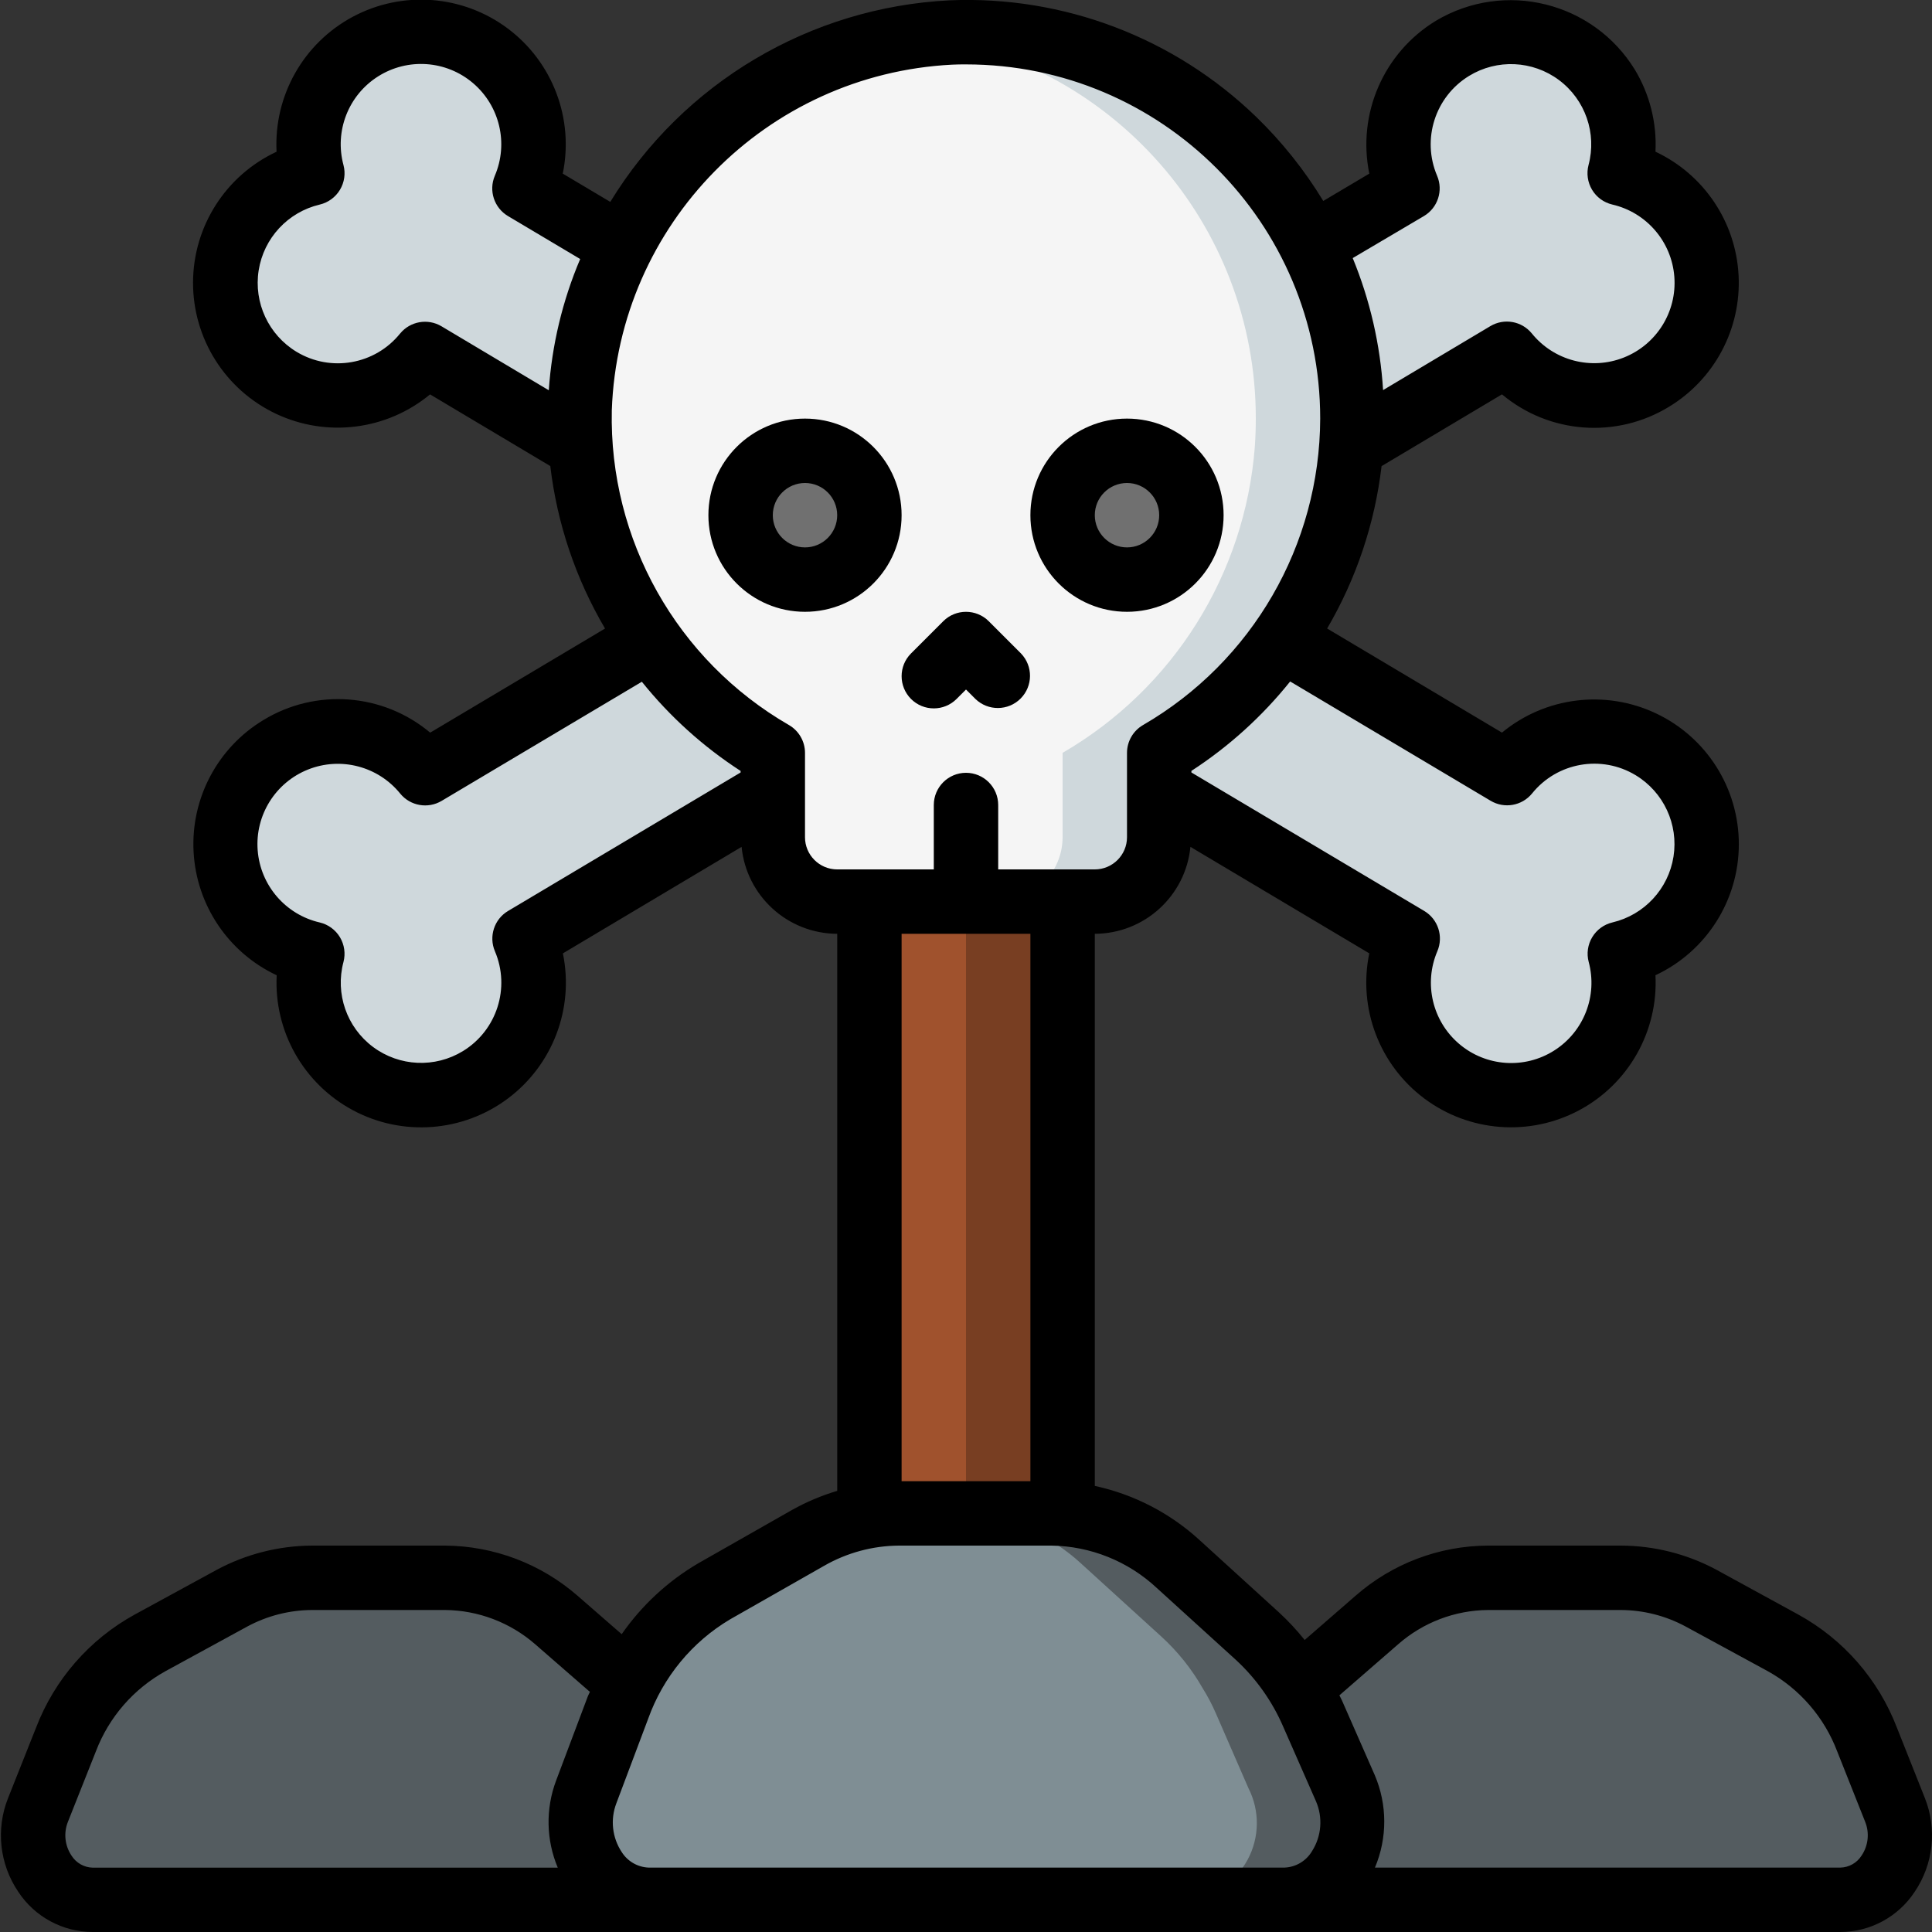 <svg height="512" viewBox="0 0 60 60" width="512" xmlns="http://www.w3.org/2000/svg"><rect x="0" y="0" width="60" height="60" fill="#333333" stroke="none"/><g id="Page-1" fill="none" fill-rule="evenodd"><g id="011---Grave" transform="translate(0 -1)"><g id="Icons_copy" transform="translate(1 1)"><path id="Path" d="m41 13c0 .29-.01.58-.03.87-.302 3.96-2.535 7.517-5.97 9.51v2.62c-.003 1.103-.897 1.997-2 2h-8c-1.103-.003-1.997-.897-2-2v-2.62c-1.518-.881-2.825-2.082-3.83-3.52-1.246-1.763-1.983-3.836-2.13-5.99h-.01c-.03-.383-.04-.766-.03-1.15.048-1.769.492-3.505 1.3-5.08 2.482-4.975 8.062-7.589 13.473-6.311 5.411 1.278 9.232 6.111 9.227 11.671z" fill="#f5f5f5"/><path id="Path" d="m39.73 7.62c-2.111-4.212-6.492-6.798-11.2-6.61-.344.013-.683.047-1.02.089 5.998.753 10.496 5.856 10.49 11.901 0 .29-.01.58-.03.87-.302 3.96-2.535 7.517-5.97 9.51v2.62c-.003 1.103-.897 1.997-2 2h3c1.103-.003 1.997-.897 2-2v-2.62c3.435-1.993 5.668-5.55 5.97-9.51.02-.29.03-.58.03-.87.001-1.868-.434-3.71-1.27-5.38z" fill="#cfd8dc"/><circle id="Oval" cx="24" cy="16" fill="#707070" r="2"/><circle id="Oval" cx="34" cy="16" fill="#707070" r="2"/><g fill="#cfd8dc"><path id="Path" d="m51.5 28.02c-.488.808-1.281 1.385-2.2 1.6.391 1.476-.222 3.034-1.513 3.848-1.291.814-2.962.695-4.125-.294-1.163-.989-1.548-2.619-.952-4.024l-7.71-4.59v-1.18c1.52-.878 2.827-2.08 3.83-3.52l6.97 4.15c1.157-1.424 3.22-1.71 4.721-.654 1.501 1.056 1.929 3.093.979 4.664z"/><path id="Path" d="m17 12.72c-.01.384-0.0.767.03 1.15l-4.83-2.88c-.965 1.182-2.585 1.601-4.002 1.036-1.417-.566-2.303-1.986-2.188-3.507.115-1.521 1.204-2.792 2.689-3.139-.391-1.476.222-3.034 1.513-3.848 1.291-.814 2.962-.695 4.125.294 1.163.989 1.548 2.619.952 4.024l3.01 1.79c-.808 1.575-1.252 3.311-1.3 5.08z"/><path id="Path" d="m23 24.56-7.71 4.59c.596 1.405.211 3.035-.952 4.024-1.163.989-2.833 1.108-4.125.294-1.291-.814-1.904-2.373-1.513-3.848-1.489-.345-2.581-1.616-2.697-3.14s.771-2.946 2.191-3.512c1.419-.566 3.042-.144 4.006 1.041l6.97-4.15c1.005 1.438 2.312 2.639 3.83 3.52z"/><path id="Path" d="m50.31 11.78c-1.49.896-3.413.559-4.51-.79l-4.83 2.88c.02-.29.03-.58.03-.87.001-1.868-.434-3.71-1.27-5.38l2.98-1.77c-.596-1.405-.211-3.035.952-4.024 1.163-.989 2.833-1.108 4.125-.294s1.904 2.373 1.513 3.848c1.383.326 2.432 1.457 2.654 2.861.222 1.404-.428 2.803-1.644 3.539z"/></g><path id="Path" d="m38.89 59h-19.75c-.76-.082-1.436-.522-1.819-1.183-.383-.662-.428-1.466-.121-2.167l.99-2.63c.096-.253.206-.5.33-.74.586-1.194 1.511-2.189 2.66-2.86l2.92-1.66c.589-.336 1.232-.567 1.9-.68.307-.051.618-.078.93-.08h4.72c.117-.004.234.003.35.02 1.343.091 2.615.642 3.6 1.56l2.45 2.23c.516.468.955 1.015 1.3 1.62.156.249.293.51.41.78l1.01 2.32c.359.702.349 1.536-.027 2.23-.376.693-1.069 1.157-1.853 1.24z" fill="#7f8e94"/><path id="Path" d="m40.77 55.53-1.01-2.32c-.117-.27-.254-.531-.41-.78-.345-.605-.784-1.152-1.3-1.62l-2.45-2.23c-.985-.918-2.257-1.469-3.6-1.56-.116-.017-.233-.024-.35-.02h-3c.117-.004.234.003.35.02 1.343.091 2.615.642 3.6 1.56l2.45 2.23c.516.468.955 1.015 1.3 1.62.156.249.293.51.41.78l1.01 2.32c.359.702.349 1.536-.027 2.23-.376.693-1.069 1.157-1.853 1.24h3c.784-.083 1.477-.547 1.853-1.24.376-.693.386-1.527.027-2.23z" fill="#545c60"/><path id="Path" d="m19.14 59h-17.26c-.65-.041-1.238-.396-1.577-.952-.339-.556-.385-1.242-.123-1.838l.87-2.19c.489-1.276 1.414-2.339 2.61-3l2.55-1.39c.763-.41 1.614-.626 2.48-.63h4.13c1.273.008 2.501.473 3.46 1.31l2.14 1.87c.038.028.072.062.1.1-.124.24-.234.487-.33.74l-.99 2.63c-.307.7-.262 1.505.121 2.167.383.662 1.059 1.101 1.819 1.183z" fill="#545c60"/><path id="Path" d="m56.15 59h-17.26c.784-.083 1.477-.547 1.853-1.24.376-.693.386-1.527.027-2.23l-1.01-2.32c-.117-.27-.254-.531-.41-.78.082-.088.169-.172.26-.25l2.15-1.87c.954-.839 2.18-1.304 3.45-1.31h4.13c.866.004 1.717.22 2.48.63l2.55 1.39c1.196.661 2.121 1.724 2.61 3l.87 2.19c.262.596.216 1.282-.123 1.838-.339.556-.927.911-1.577.952z" fill="#545c60"/><path id="Path" d="m32 28v19.02c-.116-.017-.233-.024-.35-.02h-4.72c-.312.002-.623.029-.93.08v-19.08z" fill="#a0522d"/><path id="Path" d="m29 28v19h2.65c.117-.004.234.003.35.02v-19.02z" fill="#783e22"/></g><g id="Icons" fill="#000"><path id="Shape" d="m28 17c0-1.657-1.343-3-3-3s-3 1.343-3 3 1.343 3 3 3 3-1.343 3-3zm-3 1c-.552 0-1-.448-1-1s.448-1 1-1 1 .448 1 1-.448 1-1 1z" fill-rule="nonzero"/><path id="Shape" d="m35 20c1.657 0 3-1.343 3-3s-1.343-3-3-3-3 1.343-3 3 1.343 3 3 3zm0-4c.552 0 1 .448 1 1s-.448 1-1 1-1-.448-1-1 .448-1 1-1z" fill-rule="nonzero"/><path id="Path" d="m28.293 22.707c.39.39 1.024.39 1.414 0l.293-.293.293.293c.392.379 1.016.374 1.402-.012s.391-1.009.012-1.402l-1-1c-.39-.39-1.024-.39-1.414 0l-1 1c-.39.39-.39 1.024 0 1.414z"/><path id="Shape" d="m24.6 47.891-2.917 1.66c-.942.553-1.752 1.304-2.376 2.2l-1.378-1.2c-1.141-.991-2.598-1.541-4.109-1.551h-4.13c-1.033.005-2.049.263-2.959.752l-2.545 1.388c-1.405.771-2.49 2.015-3.065 3.511l-.871 2.192c-.383.962-.264 2.051.317 2.908.512.779 1.381 1.248 2.313 1.249h54.27c.932-.001 1.801-.47 2.313-1.249.581-.858.699-1.948.316-2.91l-.868-2.186c-.574-1.496-1.658-2.741-3.062-3.513l-2.559-1.4c-.908-.484-1.921-.739-2.95-.742h-4.13c-1.513.006-2.972.559-4.11 1.556l-1.582 1.375c-.245-.306-.512-.593-.8-.858l-2.454-2.235c-.918-.844-2.045-1.428-3.264-1.692v-17.146c1.536-.005 2.819-1.171 2.97-2.7l5.554 3.307c-.353 1.706.313 3.463 1.708 4.507 1.395 1.044 3.268 1.187 4.806.368s2.463-2.455 2.374-4.195c1.577-.738 2.586-2.321 2.589-4.063s-1.001-3.328-2.576-4.071c-1.575-.743-3.438-.51-4.78.599l-5.43-3.233c.906-1.546 1.481-3.263 1.691-5.043l3.739-2.229c1.466 1.228 3.553 1.384 5.185.387 1.419-.859 2.251-2.43 2.163-4.087-.087-1.657-1.079-3.131-2.581-3.836.045-.891-.177-1.776-.636-2.541-1.295-2.115-4.05-2.795-6.181-1.526-1.623.987-2.451 2.887-2.07 4.748l-1.43.849c-.579-.954-1.278-1.831-2.079-2.608-2.543-2.462-5.986-3.772-9.523-3.623-4.332.216-8.278 2.559-10.54 6.26l-1.476-.878c.353-1.706-.313-3.463-1.708-4.507-1.395-1.044-3.268-1.187-4.806-.368-1.538.82-2.463 2.455-2.374 4.195-1.58.737-2.591 2.321-2.594 4.064s1.001 3.331 2.577 4.075c1.577.744 3.441.509 4.784-.603l3.734 2.226c.211 1.782.79 3.5 1.7 5.046l-5.43 3.233c-1.466-1.229-3.553-1.385-5.185-.388-1.419.859-2.251 2.43-2.163 4.087s1.079 3.131 2.581 3.836c-.089 1.74.836 3.375 2.374 4.195 1.538.82 3.411.676 4.806-.368 1.395-1.044 2.061-2.801 1.708-4.507l5.55-3.308c.151 1.529 1.434 2.695 2.97 2.7v17.3c-.487.145-.957.343-1.4.591zm-22.38 10.735c-.207-.309-.249-.701-.111-1.047l.871-2.194c.404-1.057 1.169-1.937 2.159-2.485l2.541-1.387c.618-.333 1.308-.509 2.01-.513h4.13c1.03.009 2.023.386 2.8 1.063l1.7 1.48c-.018.045-.044.084-.061.129l-.99 2.63c-.328.874-.309 1.84.053 2.7h-14.442c-.269-.006-.517-.148-.66-.376zm41.2-6.561c.772-.678 1.762-1.056 2.79-1.065h4.13c.698.004 1.385.178 2 .508l2.56 1.392c.99.549 1.753 1.431 2.155 2.489l.869 2.188c.14.346.098.739-.11 1.048-.143.228-.391.369-.66.375h-14.454c.388-.919.386-1.957-.007-2.875l-1.016-2.313c-.024-.056-.055-.107-.081-.162zm-5.036.486c.626.579 1.125 1.283 1.464 2.066l1.016 2.312c.224.507.18 1.091-.117 1.559-.179.304-.5.497-.853.512h-19.752c-.34-.014-.651-.194-.833-.481-.297-.447-.36-1.01-.169-1.512l.99-2.631c.463-1.293 1.363-2.385 2.544-3.086l2.917-1.661c.711-.408 1.515-.625 2.335-.629h4.721c1.219.015 2.388.485 3.279 1.317zm7.909-26.682c.425.253.971.158 1.285-.225.779-.969 2.155-1.212 3.219-.569.869.526 1.333 1.525 1.175 2.528-.158 1.003-.908 1.811-1.897 2.044-.262.062-.488.227-.627.458-.139.231-.179.508-.11.768.284 1.054-.151 2.17-1.074 2.754-.922.584-2.118.5-2.949-.208-.831-.707-1.106-1.874-.677-2.878.196-.46.022-.995-.408-1.251l-7.23-4.3v-.049c1.164-.756 2.199-1.694 3.067-2.777zm-2.072-18.159c.431-.256.606-.791.409-1.252-.483-1.136-.061-2.455.992-3.1.869-.532 1.975-.482 2.793.128.817.61 1.181 1.655.918 2.64-.068.26-.028.537.11.768s.365.396.627.458c1.064.245 1.845 1.154 1.928 2.243.083 1.089-.552 2.105-1.567 2.508s-2.174.099-2.861-.75c-.314-.383-.86-.478-1.285-.225l-3.332 1.987c-.088-1.409-.406-2.794-.943-4.1zm-31.794 3.646c-.779.968-2.155 1.212-3.219.569-.869-.526-1.333-1.525-1.175-2.528.158-1.003.908-1.811 1.897-2.044.262-.062.488-.227.627-.458s.179-.508.11-.768c-.284-1.054.151-2.17 1.074-2.754s2.118-.5 2.949.208 1.106 1.874.677 2.878c-.196.461-.021.995.409 1.251l2.242 1.334c-.55 1.295-.879 2.673-.975 4.076l-3.334-1.988c-.424-.251-.969-.156-1.282.225zm3.351 17.935c-.43.256-.604.791-.408 1.251.483 1.136.061 2.455-.992 3.1-.869.532-1.975.482-2.793-.128s-1.181-1.655-.918-2.64c.068-.26.028-.537-.11-.768-.139-.231-.365-.396-.627-.458-1.064-.245-1.845-1.154-1.928-2.243-.083-1.089.552-2.105 1.567-2.508 1.015-.403 2.174-.099 2.861.75.314.383.86.478 1.285.225l6.218-3.7c.868 1.081 1.904 2.016 3.067 2.77v.048zm9.222-2.291v-2.619c-0-.357-.191-.687-.5-.865-3.48-2.01-5.588-5.756-5.5-9.774.205-5.778 4.794-10.439 10.568-10.734.146-.008.29-.008.432-.008 6.075 0 11 4.925 11 11-.012 3.924-2.106 7.547-5.5 9.516-.309.178-.5.508-.5.865v2.619c0 .552-.448 1-1 1h-3v-2c0-.552-.448-1-1-1s-1 .448-1 1v2h-3c-.552 0-1-.448-1-1zm7 3v17h-4v-17z" fill-rule="nonzero"/></g></g></g></svg>